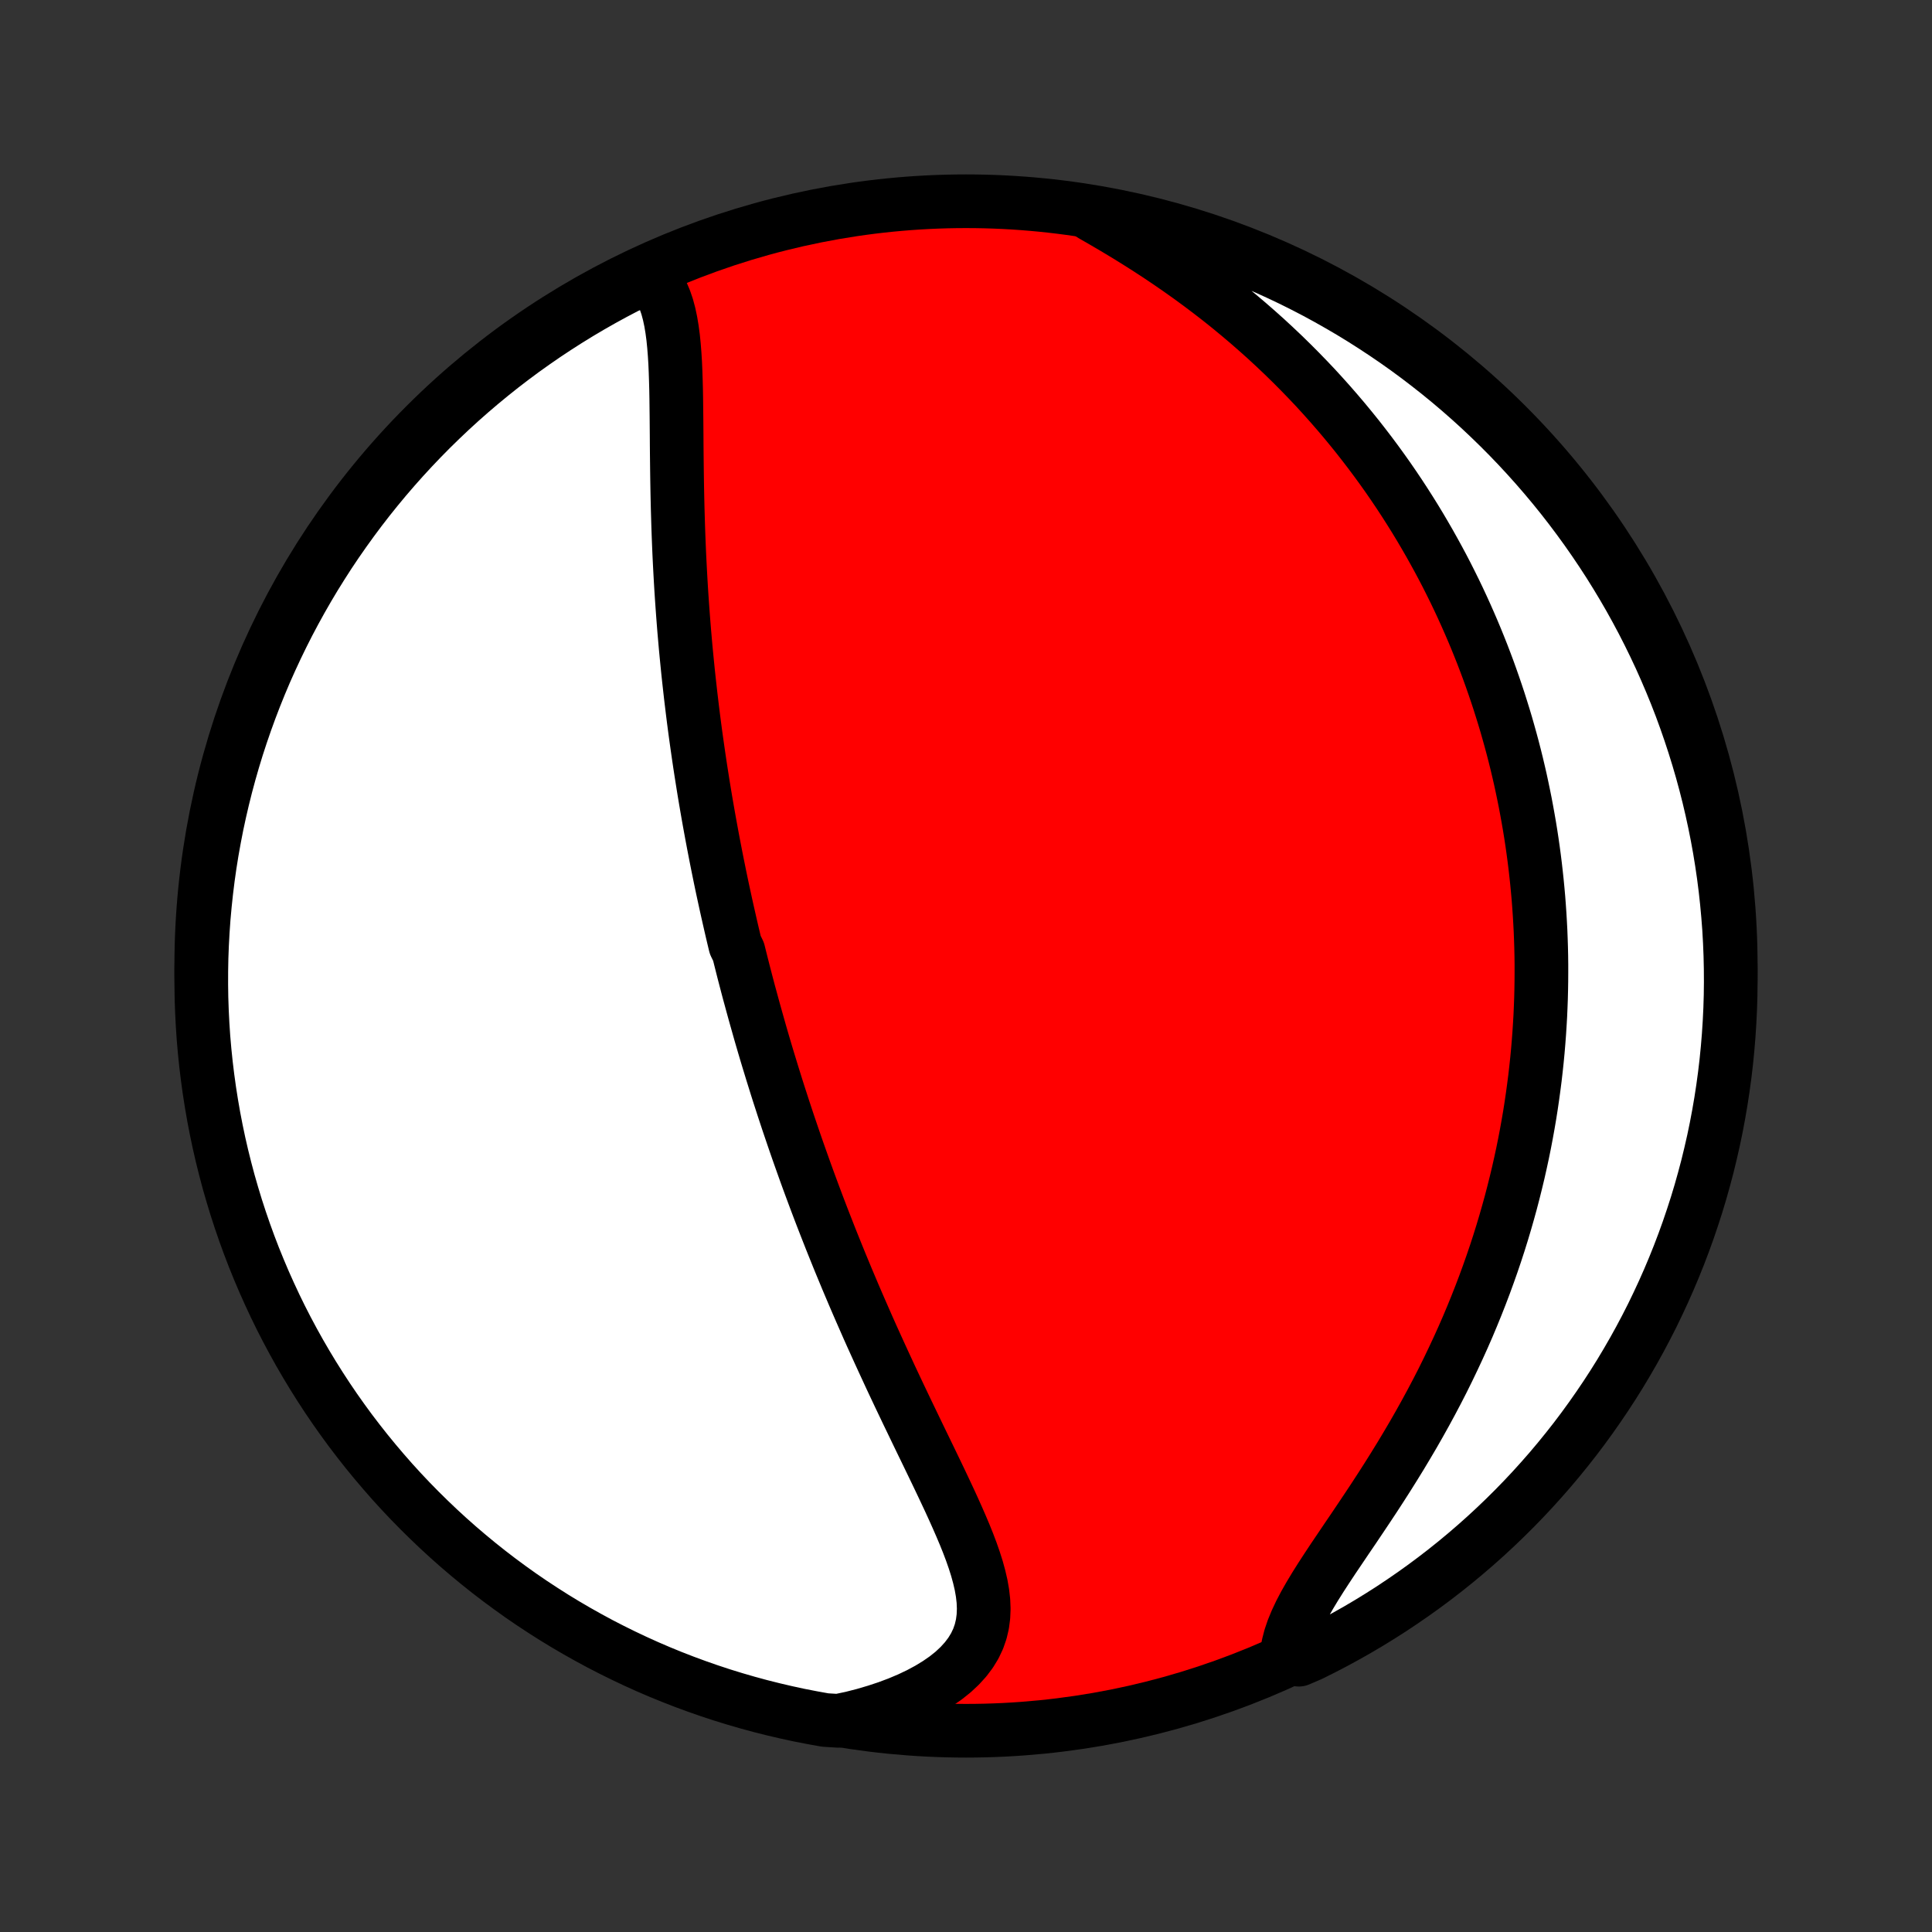 <?xml version="1.0" encoding="utf-8" standalone="no"?>
<!DOCTYPE svg PUBLIC "-//W3C//DTD SVG 1.1//EN"
  "http://www.w3.org/Graphics/SVG/1.1/DTD/svg11.dtd">
<!-- Created with matplotlib (http://matplotlib.org/) -->
<svg height="72pt" version="1.1" viewBox="0 0 72 72" width="72pt" xmlns="http://www.w3.org/2000/svg" xmlns:xlink="http://www.w3.org/1999/xlink">
 <rect x="0" y="0" width="72" height="72" fill="#333333" stroke="none"/>
 <defs>
  <style type="text/css">
*{stroke-linecap:butt;stroke-linejoin:round;}
  </style>
 </defs>
 <g id="figure_1">
  <g id="patch_1">
   <path d="
M0 72
L72 72
L72 0
L0 0
z
" style="fill:none;"/>
  </g>
  <g id="axes_1">
   <g id="PatchCollection_1">
    <defs>
     <path d="
M36 -7.5
C43.558 -7.5 50.808 -10.503 56.153 -15.848
C61.497 -21.192 64.5 -28.442 64.5 -36
C64.5 -43.558 61.497 -50.808 56.153 -56.153
C50.808 -61.497 43.558 -64.5 36 -64.5
C28.442 -64.5 21.192 -61.497 15.848 -56.153
C10.503 -50.808 7.5 -43.558 7.5 -36
C7.5 -28.442 10.503 -21.192 15.848 -15.848
C21.192 -10.503 28.442 -7.5 36 -7.5
z
" id="C0_0_a811fe30f3"/>
     <path d="
M24.232 -61.717
L24.4 -61.522
L24.546 -61.308
L24.67 -61.077
L24.775 -60.831
L24.864 -60.571
L24.937 -60.299
L24.997 -60.016
L25.046 -59.723
L25.086 -59.422
L25.117 -59.112
L25.142 -58.797
L25.162 -58.475
L25.176 -58.149
L25.187 -57.819
L25.196 -57.485
L25.202 -57.148
L25.206 -56.81
L25.21 -56.469
L25.213 -56.127
L25.216 -55.784
L25.218 -55.441
L25.221 -55.097
L25.225 -54.754
L25.229 -54.41
L25.234 -54.068
L25.24 -53.726
L25.247 -53.386
L25.255 -53.046
L25.265 -52.708
L25.275 -52.372
L25.287 -52.037
L25.3 -51.704
L25.314 -51.373
L25.33 -51.044
L25.347 -50.717
L25.365 -50.392
L25.384 -50.07
L25.405 -49.749
L25.427 -49.431
L25.45 -49.115
L25.474 -48.801
L25.499 -48.489
L25.526 -48.18
L25.553 -47.873
L25.582 -47.569
L25.612 -47.266
L25.642 -46.966
L25.674 -46.668
L25.707 -46.372
L25.74 -46.079
L25.775 -45.787
L25.81 -45.498
L25.846 -45.21
L25.883 -44.925
L25.921 -44.641
L25.96 -44.36
L26 -44.08
L26.04 -43.802
L26.081 -43.526
L26.123 -43.252
L26.166 -42.979
L26.209 -42.708
L26.253 -42.438
L26.298 -42.17
L26.344 -41.903
L26.39 -41.638
L26.437 -41.374
L26.485 -41.111
L26.533 -40.85
L26.582 -40.59
L26.632 -40.33
L26.682 -40.072
L26.733 -39.815
L26.785 -39.559
L26.837 -39.303
L26.89 -39.049
L26.944 -38.795
L26.999 -38.542
L27.054 -38.289
L27.11 -38.037
L27.167 -37.786
L27.224 -37.535
L27.282 -37.284
L27.341 -37.034
L27.401 -36.784
L27.523 -36.534
L27.585 -36.285
L27.648 -36.035
L27.711 -35.786
L27.776 -35.536
L27.841 -35.287
L27.907 -35.037
L27.975 -34.788
L28.043 -34.538
L28.112 -34.287
L28.182 -34.037
L28.253 -33.786
L28.324 -33.534
L28.397 -33.282
L28.471 -33.029
L28.546 -32.776
L28.622 -32.523
L28.7 -32.268
L28.778 -32.013
L28.858 -31.756
L28.938 -31.499
L29.02 -31.241
L29.104 -30.982
L29.188 -30.722
L29.274 -30.461
L29.361 -30.198
L29.45 -29.935
L29.54 -29.67
L29.631 -29.404
L29.724 -29.136
L29.819 -28.867
L29.915 -28.597
L30.012 -28.325
L30.111 -28.052
L30.212 -27.777
L30.315 -27.5
L30.419 -27.222
L30.525 -26.942
L30.633 -26.66
L30.743 -26.377
L30.855 -26.091
L30.968 -25.804
L31.084 -25.515
L31.201 -25.225
L31.32 -24.932
L31.442 -24.638
L31.565 -24.341
L31.691 -24.043
L31.818 -23.743
L31.948 -23.441
L32.08 -23.137
L32.214 -22.832
L32.349 -22.524
L32.487 -22.215
L32.628 -21.904
L32.77 -21.591
L32.914 -21.277
L33.06 -20.961
L33.207 -20.643
L33.357 -20.324
L33.508 -20.004
L33.661 -19.683
L33.815 -19.36
L33.971 -19.037
L34.127 -18.712
L34.284 -18.387
L34.442 -18.061
L34.6 -17.735
L34.758 -17.408
L34.915 -17.082
L35.071 -16.756
L35.225 -16.43
L35.378 -16.104
L35.527 -15.779
L35.672 -15.456
L35.813 -15.133
L35.949 -14.812
L36.077 -14.494
L36.197 -14.177
L36.307 -13.862
L36.406 -13.551
L36.491 -13.242
L36.562 -12.937
L36.615 -12.635
L36.649 -12.338
L36.661 -12.045
L36.649 -11.757
L36.612 -11.475
L36.547 -11.198
L36.453 -10.928
L36.328 -10.664
L36.172 -10.408
L35.985 -10.16
L35.767 -9.92
L35.52 -9.689
L35.243 -9.468
L34.938 -9.257
L34.608 -9.056
L34.255 -8.866
L33.879 -8.687
L33.483 -8.52
L33.07 -8.365
L32.64 -8.223
L32.196 -8.092
L31.739 -7.975
L31.24 -7.87
L30.751 -7.9
L30.263 -7.988
L29.776 -8.083
L29.292 -8.188
L28.809 -8.301
L28.329 -8.422
L27.851 -8.552
L27.376 -8.69
L26.903 -8.836
L26.433 -8.991
L25.966 -9.154
L25.502 -9.325
L25.041 -9.504
L24.584 -9.691
L24.13 -9.886
L23.679 -10.09
L23.233 -10.301
L22.79 -10.52
L22.351 -10.746
L21.917 -10.981
L21.486 -11.223
L21.061 -11.472
L20.639 -11.729
L20.223 -11.994
L19.811 -12.265
L19.404 -12.544
L19.002 -12.831
L18.605 -13.124
L18.214 -13.424
L17.828 -13.731
L17.448 -14.045
L17.073 -14.365
L16.704 -14.692
L16.341 -15.026
L15.984 -15.366
L15.633 -15.712
L15.288 -16.064
L14.949 -16.423
L14.617 -16.787
L14.292 -17.158
L13.973 -17.534
L13.661 -17.915
L13.355 -18.303
L13.056 -18.695
L12.765 -19.093
L12.48 -19.496
L12.203 -19.904
L11.933 -20.317
L11.67 -20.735
L11.415 -21.157
L11.167 -21.584
L10.927 -22.015
L10.694 -22.451
L10.469 -22.89
L10.252 -23.334
L10.043 -23.782
L9.841 -24.233
L9.648 -24.688
L9.462 -25.146
L9.285 -25.607
L9.116 -26.072
L8.955 -26.54
L8.802 -27.01
L8.658 -27.484
L8.521 -27.96
L8.394 -28.438
L8.274 -28.919
L8.163 -29.402
L8.061 -29.887
L7.967 -30.373
L7.882 -30.862
L7.805 -31.352
L7.737 -31.843
L7.677 -32.336
L7.626 -32.83
L7.583 -33.325
L7.55 -33.82
L7.525 -34.316
L7.508 -34.813
L7.501 -35.31
L7.502 -35.808
L7.511 -36.305
L7.53 -36.803
L7.557 -37.3
L7.592 -37.796
L7.637 -38.292
L7.69 -38.788
L7.751 -39.282
L7.821 -39.776
L7.9 -40.269
L7.988 -40.76
L8.083 -41.249
L8.188 -41.737
L8.301 -42.224
L8.422 -42.708
L8.552 -43.191
L8.69 -43.671
L8.836 -44.149
L8.991 -44.624
L9.154 -45.097
L9.325 -45.567
L9.504 -46.034
L9.691 -46.498
L9.886 -46.959
L10.09 -47.416
L10.301 -47.87
L10.52 -48.321
L10.746 -48.767
L10.981 -49.21
L11.223 -49.649
L11.472 -50.083
L11.729 -50.514
L11.994 -50.939
L12.265 -51.361
L12.544 -51.777
L12.831 -52.189
L13.124 -52.596
L13.424 -52.998
L13.731 -53.395
L14.045 -53.786
L14.365 -54.172
L14.692 -54.552
L15.026 -54.927
L15.366 -55.296
L15.712 -55.659
L16.064 -56.016
L16.423 -56.367
L16.787 -56.712
L17.158 -57.051
L17.534 -57.383
L17.915 -57.708
L18.303 -58.027
L18.695 -58.34
L19.093 -58.645
L19.496 -58.944
L19.904 -59.235
L20.317 -59.52
L20.735 -59.797
L21.157 -60.067
L21.584 -60.33
L22.015 -60.585
L22.451 -60.833
L22.89 -61.073
L23.334 -61.306
z
" id="C0_1_4dbf9e5cd1"/>
     <path d="
M40.691 -63.994
L41.107 -63.755
L41.522 -63.512
L41.935 -63.264
L42.345 -63.011
L42.752 -62.753
L43.155 -62.491
L43.552 -62.224
L43.945 -61.953
L44.331 -61.679
L44.712 -61.4
L45.086 -61.118
L45.453 -60.834
L45.813 -60.546
L46.166 -60.255
L46.512 -59.962
L46.85 -59.667
L47.182 -59.37
L47.505 -59.071
L47.822 -58.771
L48.131 -58.469
L48.433 -58.166
L48.728 -57.862
L49.016 -57.558
L49.296 -57.252
L49.569 -56.947
L49.836 -56.64
L50.096 -56.334
L50.349 -56.027
L50.596 -55.721
L50.836 -55.414
L51.07 -55.108
L51.298 -54.802
L51.52 -54.496
L51.736 -54.191
L51.946 -53.886
L52.151 -53.581
L52.35 -53.277
L52.543 -52.974
L52.732 -52.671
L52.915 -52.369
L53.093 -52.067
L53.267 -51.766
L53.435 -51.466
L53.599 -51.167
L53.759 -50.868
L53.914 -50.57
L54.064 -50.272
L54.211 -49.975
L54.353 -49.679
L54.491 -49.383
L54.625 -49.088
L54.755 -48.794
L54.882 -48.5
L55.005 -48.206
L55.124 -47.913
L55.24 -47.621
L55.352 -47.328
L55.461 -47.037
L55.566 -46.745
L55.668 -46.454
L55.767 -46.163
L55.863 -45.873
L55.955 -45.582
L56.045 -45.292
L56.132 -45.002
L56.215 -44.711
L56.296 -44.421
L56.374 -44.131
L56.449 -43.84
L56.521 -43.55
L56.59 -43.259
L56.657 -42.968
L56.72 -42.676
L56.781 -42.384
L56.84 -42.092
L56.895 -41.799
L56.948 -41.506
L56.999 -41.212
L57.047 -40.917
L57.092 -40.622
L57.134 -40.326
L57.174 -40.029
L57.211 -39.731
L57.245 -39.432
L57.277 -39.133
L57.306 -38.832
L57.333 -38.53
L57.356 -38.226
L57.377 -37.922
L57.395 -37.616
L57.411 -37.309
L57.423 -37
L57.433 -36.69
L57.44 -36.379
L57.444 -36.065
L57.444 -35.75
L57.442 -35.434
L57.437 -35.115
L57.429 -34.795
L57.417 -34.473
L57.403 -34.149
L57.384 -33.822
L57.363 -33.494
L57.338 -33.164
L57.31 -32.831
L57.278 -32.497
L57.242 -32.16
L57.203 -31.82
L57.159 -31.479
L57.112 -31.135
L57.061 -30.788
L57.006 -30.439
L56.946 -30.088
L56.882 -29.734
L56.814 -29.378
L56.741 -29.019
L56.663 -28.658
L56.581 -28.294
L56.493 -27.927
L56.401 -27.558
L56.304 -27.187
L56.201 -26.813
L56.093 -26.436
L55.98 -26.058
L55.861 -25.677
L55.736 -25.293
L55.605 -24.907
L55.468 -24.519
L55.326 -24.13
L55.177 -23.738
L55.022 -23.344
L54.861 -22.949
L54.694 -22.552
L54.52 -22.154
L54.339 -21.754
L54.152 -21.354
L53.959 -20.952
L53.76 -20.55
L53.554 -20.148
L53.342 -19.746
L53.124 -19.344
L52.9 -18.942
L52.671 -18.541
L52.436 -18.142
L52.197 -17.743
L51.953 -17.347
L51.706 -16.953
L51.455 -16.561
L51.202 -16.172
L50.947 -15.787
L50.692 -15.406
L50.438 -15.028
L50.185 -14.656
L49.937 -14.288
L49.693 -13.927
L49.457 -13.57
L49.23 -13.221
L49.014 -12.878
L48.812 -12.542
L48.625 -12.214
L48.457 -11.893
L48.31 -11.581
L48.185 -11.277
L48.085 -10.982
L48.011 -10.695
L47.963 -10.417
L48.402 -10.148
L48.848 -10.34
L49.29 -10.56
L49.728 -10.788
L50.161 -11.024
L50.591 -11.267
L51.016 -11.518
L51.437 -11.777
L51.852 -12.042
L52.263 -12.316
L52.669 -12.596
L53.07 -12.883
L53.466 -13.178
L53.856 -13.479
L54.241 -13.787
L54.62 -14.102
L54.994 -14.424
L55.362 -14.752
L55.724 -15.087
L56.08 -15.428
L56.43 -15.775
L56.774 -16.129
L57.111 -16.488
L57.442 -16.854
L57.767 -17.225
L58.084 -17.602
L58.395 -17.985
L58.7 -18.373
L58.997 -18.767
L59.287 -19.166
L59.57 -19.57
L59.846 -19.978
L60.115 -20.392
L60.377 -20.811
L60.63 -21.234
L60.877 -21.662
L61.116 -22.094
L61.347 -22.53
L61.571 -22.97
L61.786 -23.415
L61.994 -23.863
L62.194 -24.315
L62.386 -24.77
L62.57 -25.229
L62.746 -25.691
L62.914 -26.157
L63.073 -26.625
L63.225 -27.096
L63.368 -27.57
L63.502 -28.046
L63.629 -28.525
L63.746 -29.006
L63.856 -29.489
L63.957 -29.975
L64.049 -30.462
L64.133 -30.951
L64.208 -31.441
L64.275 -31.933
L64.333 -32.425
L64.382 -32.919
L64.423 -33.414
L64.455 -33.91
L64.479 -34.407
L64.494 -34.903
L64.5 -35.401
L64.497 -35.898
L64.486 -36.395
L64.466 -36.893
L64.438 -37.39
L64.4 -37.886
L64.354 -38.382
L64.3 -38.877
L64.237 -39.372
L64.165 -39.865
L64.085 -40.358
L63.996 -40.848
L63.898 -41.338
L63.792 -41.826
L63.678 -42.312
L63.555 -42.796
L63.424 -43.278
L63.284 -43.758
L63.136 -44.235
L62.98 -44.71
L62.816 -45.182
L62.644 -45.652
L62.463 -46.118
L62.274 -46.581
L62.077 -47.042
L61.873 -47.499
L61.66 -47.952
L61.44 -48.402
L61.212 -48.848
L60.976 -49.29
L60.733 -49.728
L60.482 -50.161
L60.223 -50.591
L59.958 -51.016
L59.684 -51.437
L59.404 -51.852
L59.117 -52.263
L58.822 -52.669
L58.521 -53.07
L58.213 -53.466
L57.898 -53.856
L57.576 -54.241
L57.248 -54.62
L56.913 -54.994
L56.572 -55.362
L56.225 -55.724
L55.871 -56.08
L55.511 -56.43
L55.146 -56.774
L54.775 -57.111
L54.398 -57.442
L54.015 -57.767
L53.627 -58.084
L53.233 -58.395
L52.834 -58.7
L52.431 -58.997
L52.022 -59.287
L51.608 -59.57
L51.189 -59.846
L50.766 -60.115
L50.338 -60.377
L49.906 -60.63
L49.47 -60.877
L49.03 -61.116
L48.585 -61.347
L48.137 -61.571
L47.685 -61.786
L47.23 -61.994
L46.771 -62.194
L46.309 -62.386
L45.843 -62.57
L45.375 -62.746
L44.904 -62.914
L44.43 -63.073
L43.954 -63.225
L43.475 -63.368
L42.994 -63.502
L42.511 -63.629
L42.025 -63.746
L41.538 -63.856
z
" id="C0_2_4caf821868"/>
    </defs>
    <g clip-path="url(#p1bffca34e9)">
     <use style="fill:#ff0000;stroke:#000000;stroke-width:2.0;" x="0.0" xlink:href="#C0_0_a811fe30f3" y="72.0"/>
    </g>
    <g clip-path="url(#p1bffca34e9)">
     <use style="fill:#ffffff;stroke:#000000;stroke-width:2.0;" x="0.0" xlink:href="#C0_1_4dbf9e5cd1" y="72.0"/>
    </g>
    <g clip-path="url(#p1bffca34e9)">
     <use style="fill:#ffffff;stroke:#000000;stroke-width:2.0;" x="0.0" xlink:href="#C0_2_4caf821868" y="72.0"/>
    </g>
   </g>
  </g>
 </g>
 <defs>
  <clipPath id="p1bffca34e9">
   <rect height="72.0" width="72.0" x="0.0" y="0.0"/>
  </clipPath>
 </defs>
</svg>
